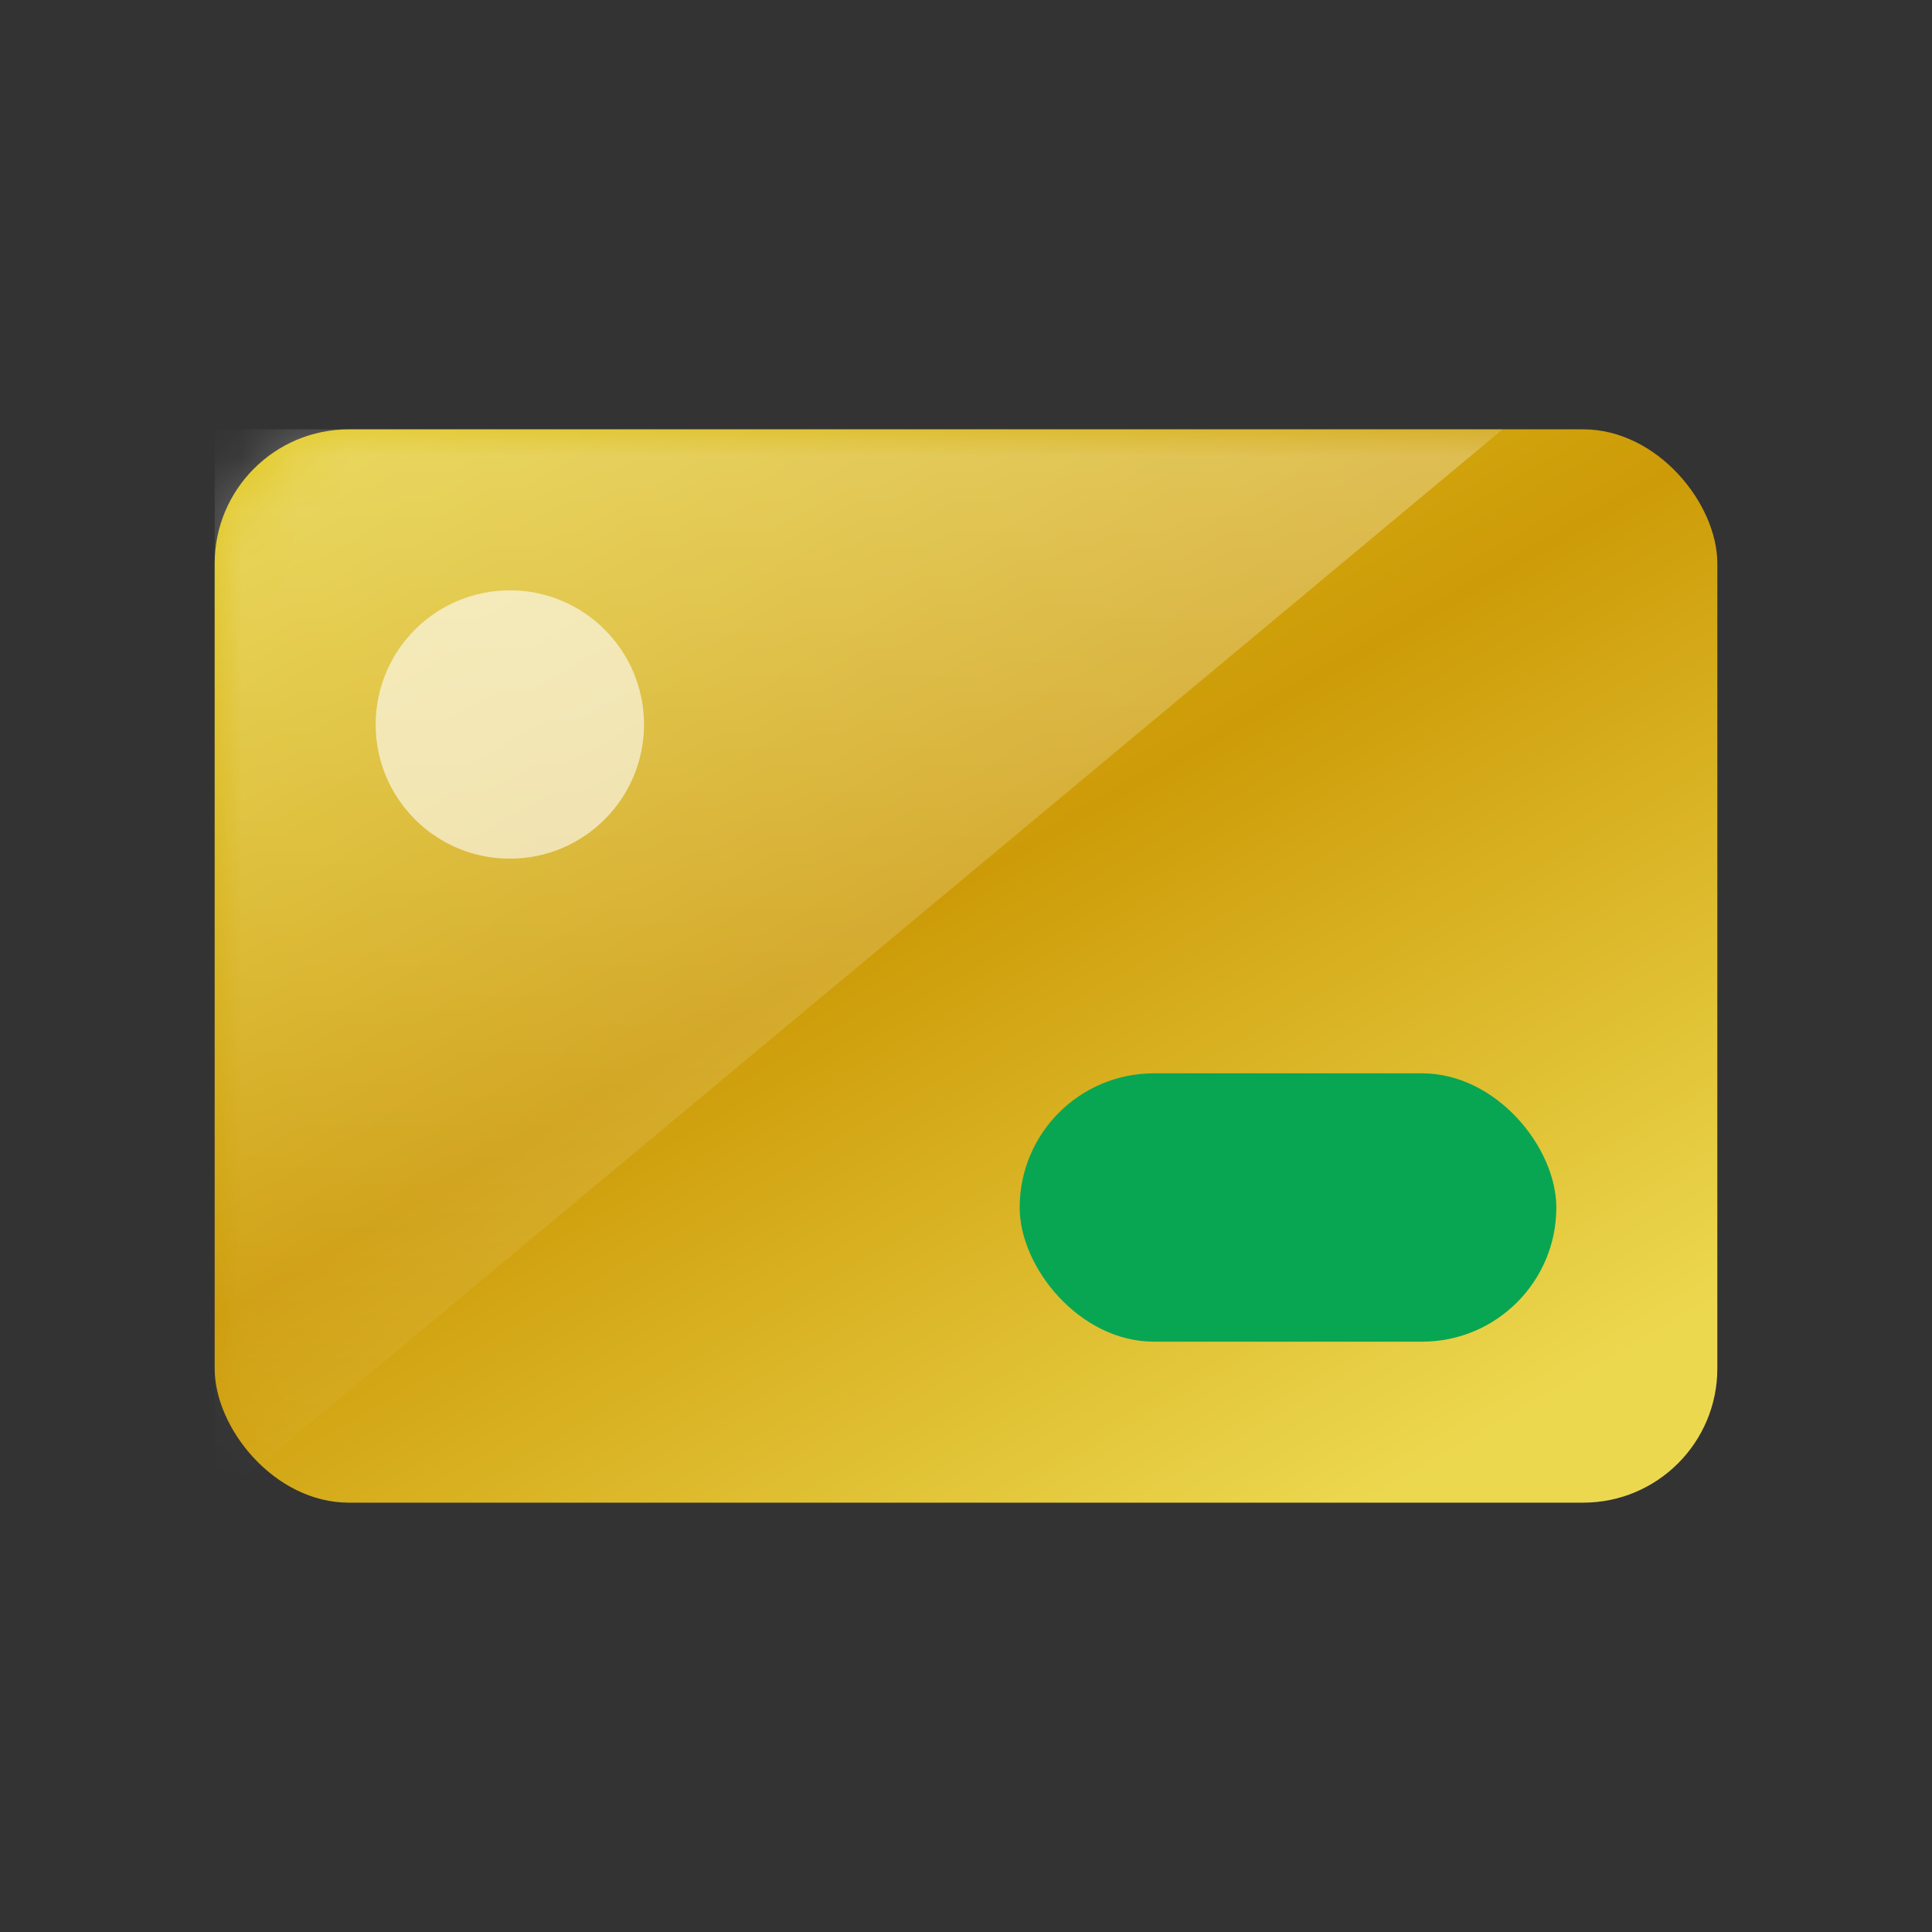 <svg width="36" height="36" viewBox="0 0 36 36" fill="none" xmlns="http://www.w3.org/2000/svg"><rect x="0" y="0" width="36" height="36" fill="#333333" stroke="none"/><rect x="4" y="8" width="28" height="20" rx="2.5" fill="url(#paint0_linear_1277_6000)"></rect><mask id="mask0_1277_6000" style="mask-type:alpha" maskUnits="userSpaceOnUse" x="4" y="8" width="28" height="20"><rect x="4" y="8" width="28" height="20" rx="2.5" fill="white"></rect></mask><g mask="url(#mask0_1277_6000)"><path fill-rule="evenodd" clip-rule="evenodd" d="M4 8H28L4 28V8Z" fill="url(#paint1_linear_1277_6000)"></path><circle cx="9.5" cy="13.5" r="2.5" fill="white" fill-opacity="0.6"></circle><rect x="19" y="20" width="10" height="5" rx="2.5" fill="#08A652"></rect></g><defs><linearGradient id="paint0_linear_1277_6000" x1="-9.751" y1="15.989" x2="4.426" y2="40.391" gradientUnits="userSpaceOnUse"><stop stop-color="#E2CA1E"></stop><stop offset="0.508" stop-color="#CD9B08"></stop><stop offset="1" stop-color="#ECD84F"></stop></linearGradient><linearGradient id="paint1_linear_1277_6000" x1="4" y1="8" x2="4" y2="28" gradientUnits="userSpaceOnUse"><stop stop-color="white" stop-opacity="0.3"></stop><stop offset="1" stop-color="white" stop-opacity="0.01"></stop></linearGradient></defs></svg>